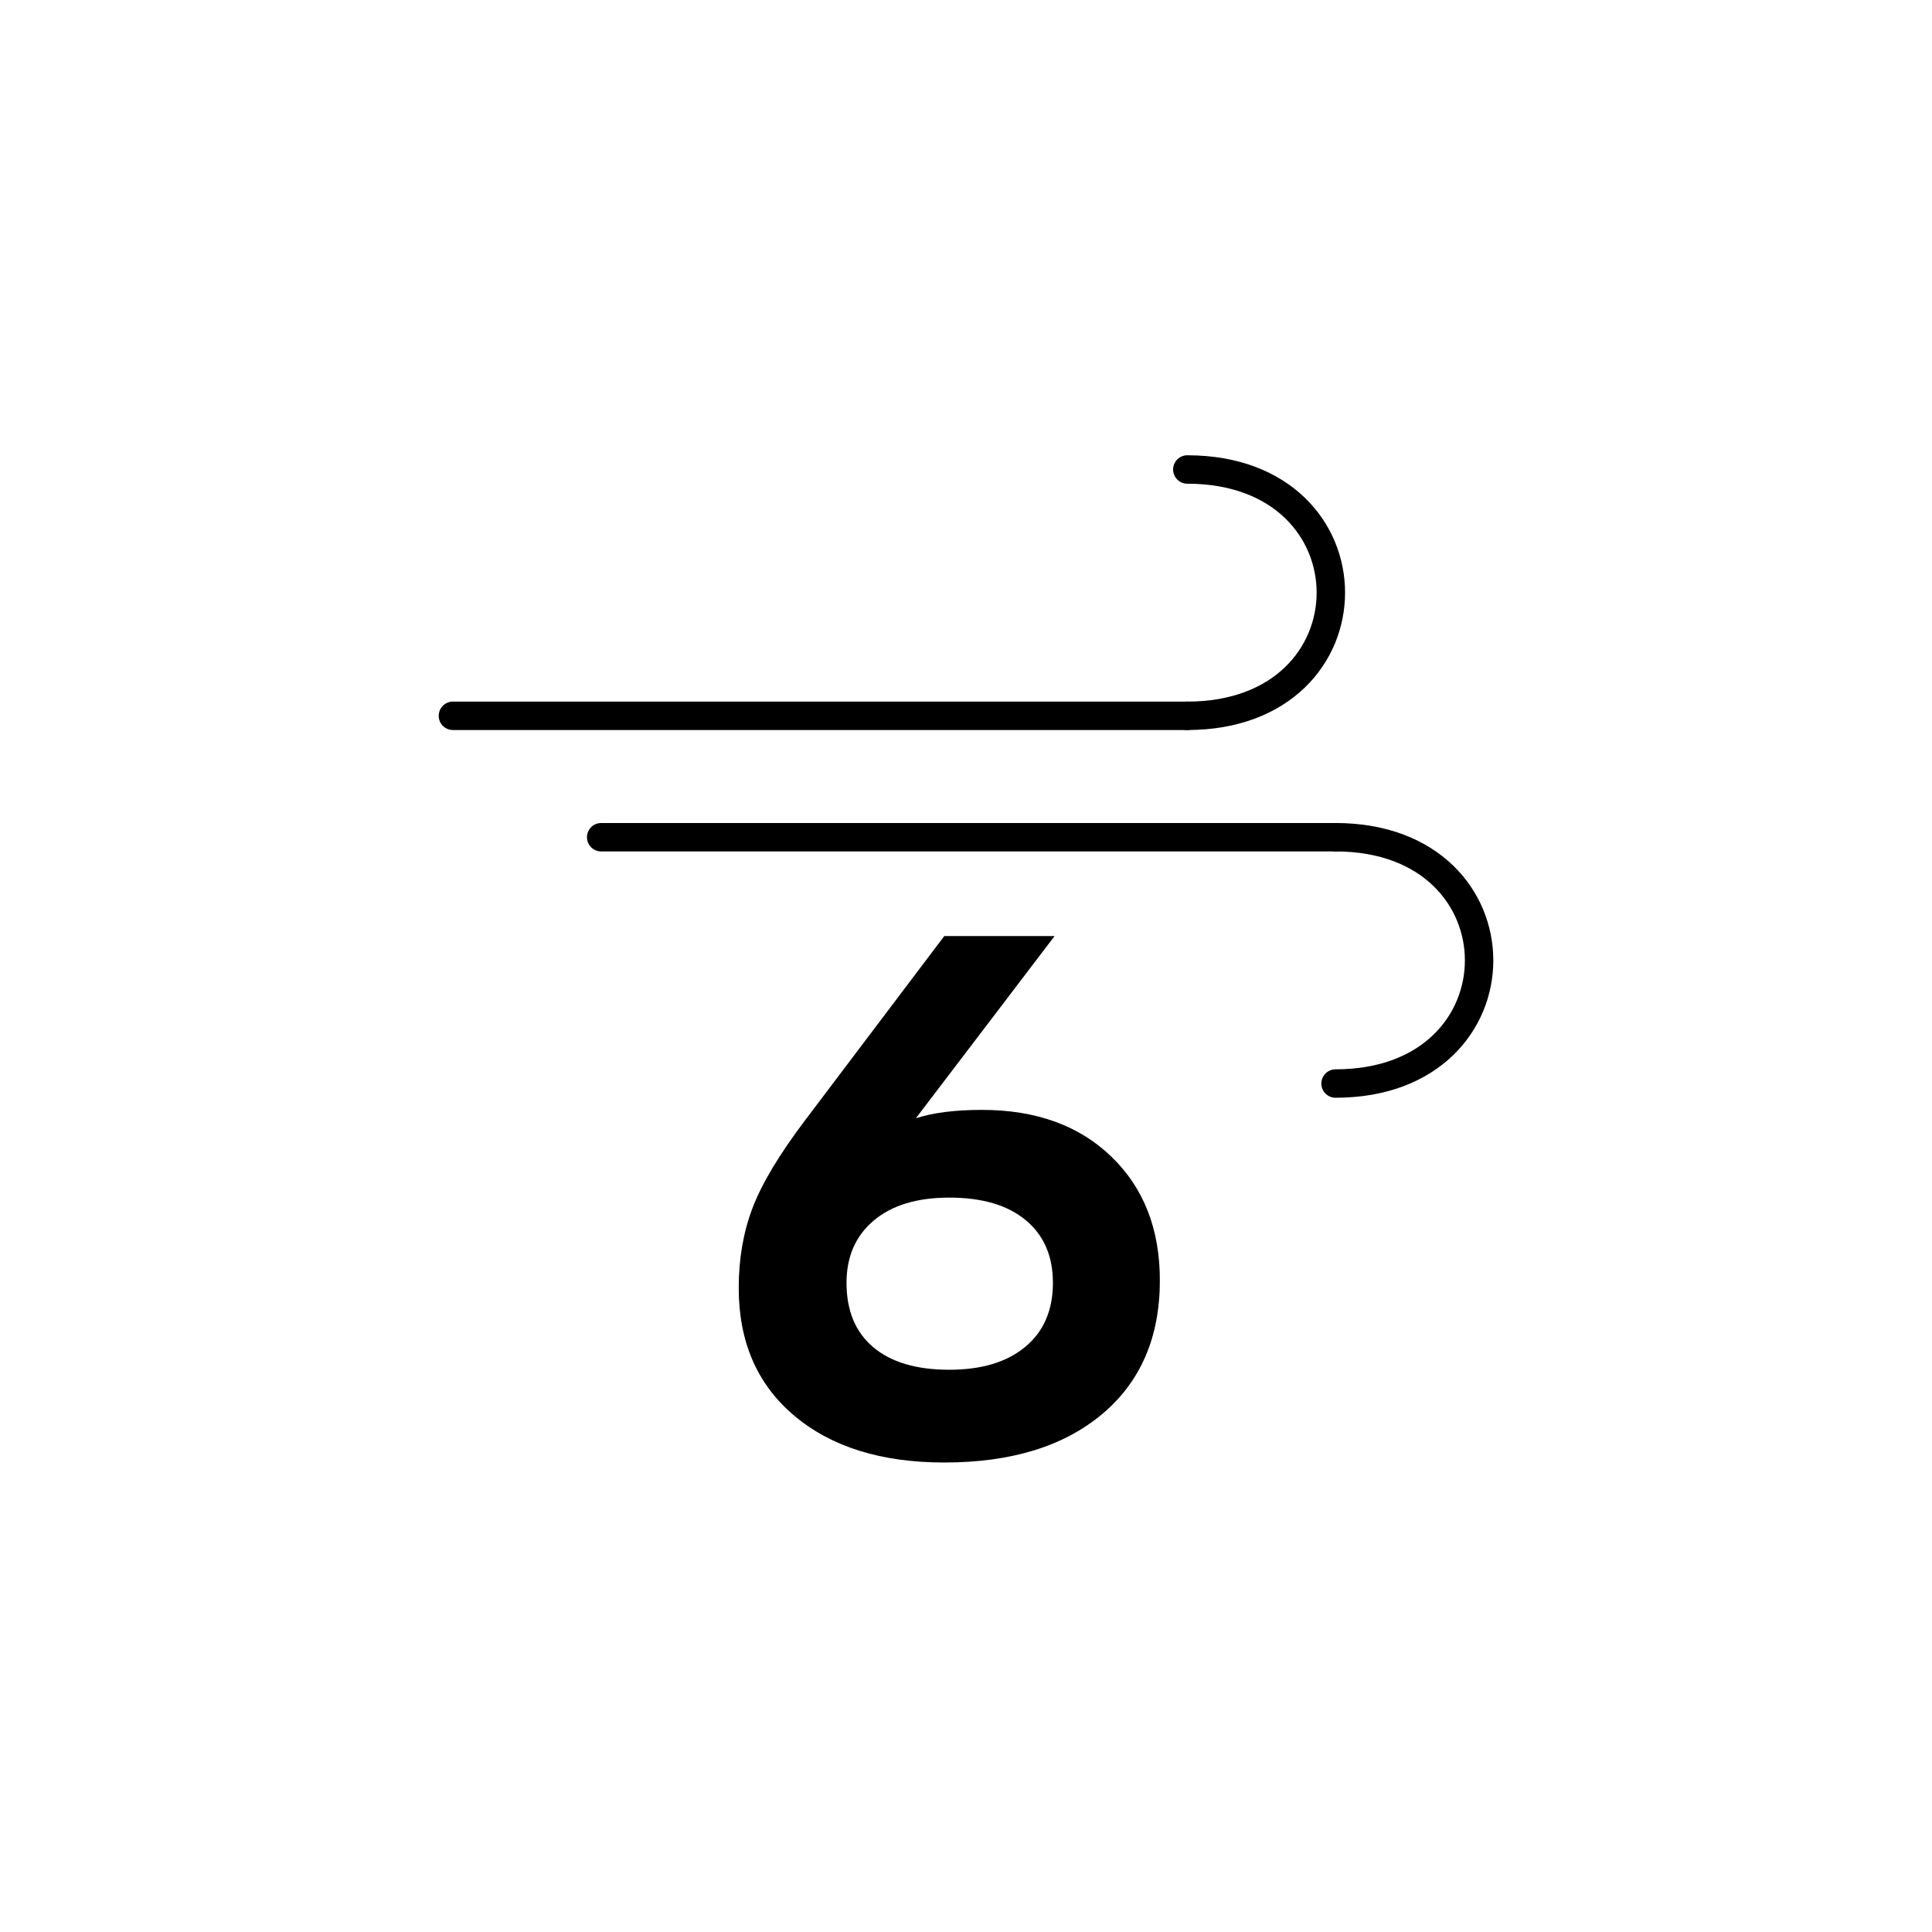 <?xml version="1.0" encoding="utf-8"?>
<!-- Generator: Adobe Illustrator 15.1.0, SVG Export Plug-In . SVG Version: 6.00 Build 0)  -->
<!DOCTYPE svg PUBLIC "-//W3C//DTD SVG 1.1//EN" "http://www.w3.org/Graphics/SVG/1.1/DTD/svg11.dtd">
<svg version="1.1" id="Layer_1" xmlns:serif="http://www.serif.com/"
	 xmlns="http://www.w3.org/2000/svg" xmlns:xlink="http://www.w3.org/1999/xlink" x="0px" y="0px" width="283.46px"
	 height="283.46px" viewBox="0 0 283.46 283.46" enable-background="new 0 0 283.46 283.46" xml:space="preserve">
<g>
	<g>
		<g>
			<path fill="none" stroke="#010001" stroke-width="4.17" stroke-linecap="round" stroke-miterlimit="1.25" d="M88.202,122.836
				h107.747"/>
			<path fill="none" stroke="#010001" stroke-width="4.17" stroke-linecap="round" stroke-miterlimit="1.25" d="M195.949,122.836
				c28.082,0,28.082,36.138,0,36.138"/>
		</g>
		<g>
			<path fill="none" stroke="#010001" stroke-width="4.17" stroke-linecap="round" stroke-miterlimit="1.25" d="M66.45,105.022
				h107.749"/>
			<path fill="none" stroke="#010001" stroke-width="4.17" stroke-linecap="round" stroke-miterlimit="1.25" d="M174.199,68.883
				c28.082,0,28.082,36.139,0,36.139"/>
		</g>
	</g>
	<path d="M144.061,162.841c7.928,0,14.263,2.287,19.003,6.865c4.74,4.576,7.109,10.625,7.109,18.145
		c0,8.336-2.818,14.875-8.459,19.615c-5.639,4.74-13.362,7.111-23.173,7.111c-9.234,0-16.57-2.287-22.005-6.865
		c-5.436-4.578-8.152-10.83-8.152-18.758c0-4.25,0.674-8.152,2.021-11.709c1.35-3.555,3.904-7.826,7.665-12.811l20.472-27.096
		h16.185l-20.351,26.729C136.909,163.25,140.136,162.841,144.061,162.841L144.061,162.841z M139.279,200.968
		c4.74,0,8.461-1.121,11.158-3.369s4.045-5.375,4.045-9.379c0-3.926-1.328-6.988-3.984-9.195c-2.658-2.209-6.397-3.313-11.219-3.313
		c-4.74,0-8.438,1.125-11.097,3.373c-2.655,2.246-3.982,5.293-3.982,9.135c0,4.086,1.308,7.232,3.922,9.439
		C130.739,199.867,134.456,200.968,139.279,200.968z"/>
</g>
</svg>
